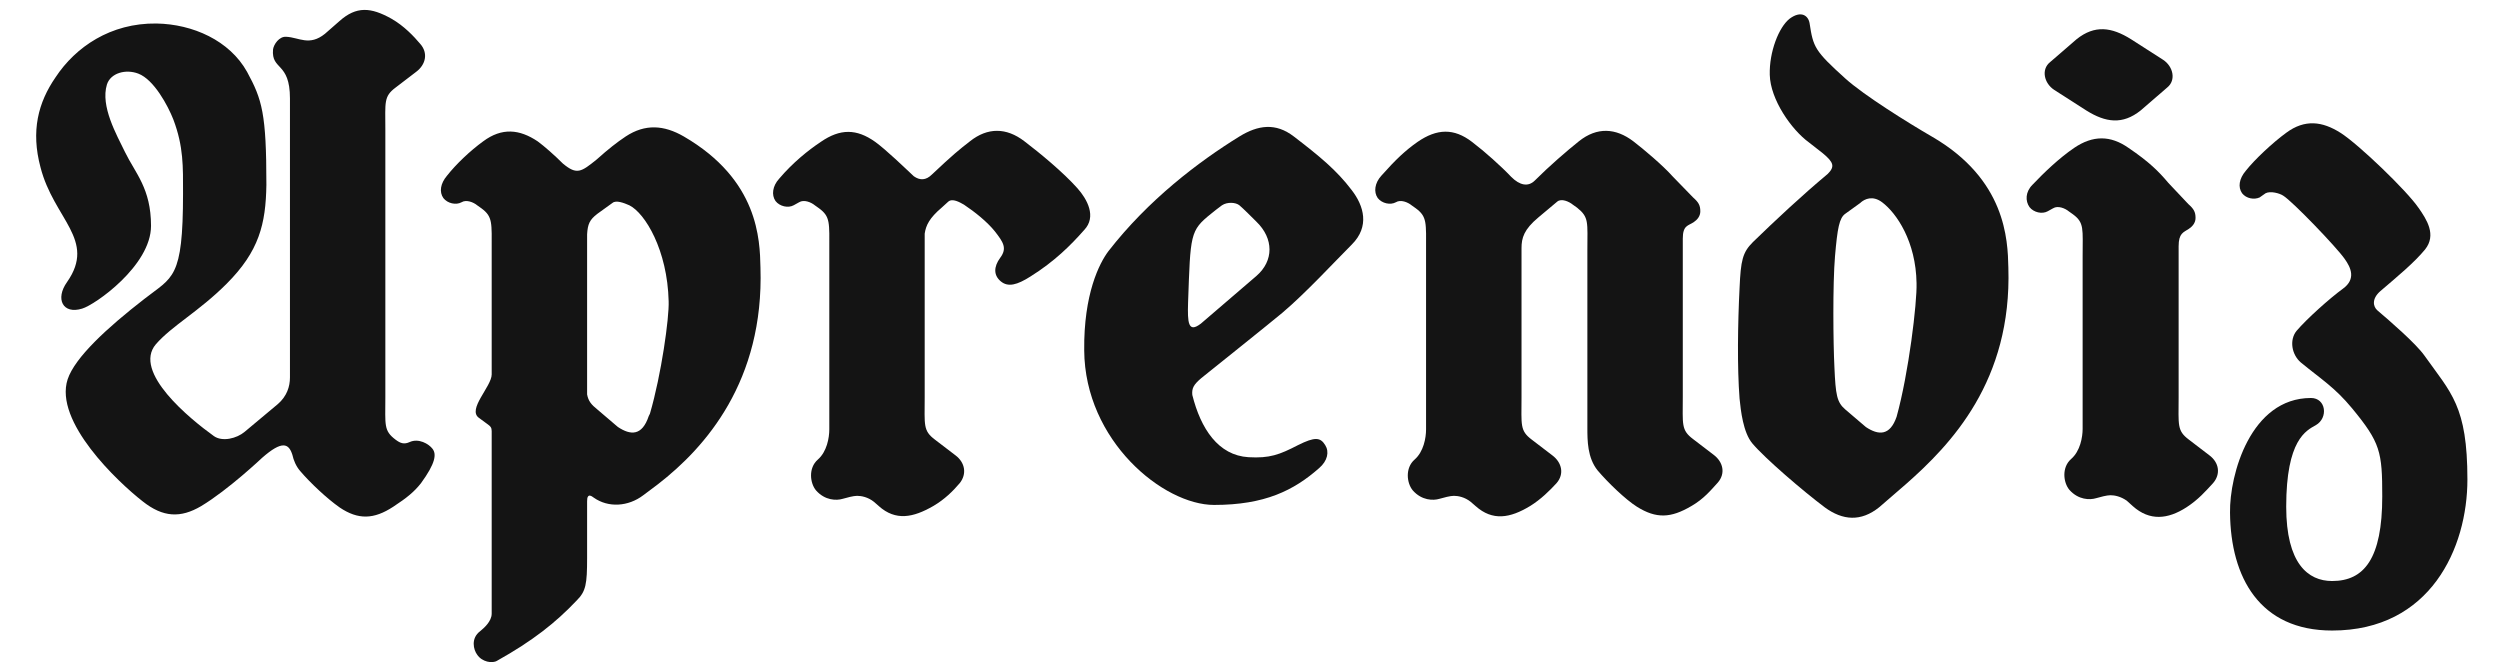 <?xml version="1.0" encoding="UTF-8"?>
<svg id="Layer_1" xmlns="http://www.w3.org/2000/svg" version="1.1" viewBox="0 0 1080 286.05">
  <!-- Generator: Adobe Illustrator 29.5.0, SVG Export Plug-In . SVG Version: 2.1.0 Build 137)  -->
  <defs>
    <style>
      .st0 {
        fill: #141414;
      }
    </style>
  </defs>
  <path class="st0" d="M146.65,219.16c-5.22-3.65-12.52-10.44-16.96-15.66-1.83-2.09-2.87-4.7-3.39-7.04-1.57-4.96-4.44-6.26-13.05,1.3,0,0-14.61,13.83-26.35,20.88-8.87,5.22-16.44,4.96-25.31-2.09-10.7-8.35-38.36-34.44-32.36-52.71,3.13-9.39,16.96-22.18,33.14-34.71,12.26-9.65,16.7-8.35,16.7-45.66,0-11.48.26-20.09-4.18-31.83-2.35-6-8.35-17.22-15.13-19.83-5.48-2.09-12-.26-13.57,4.7-2.87,9.39,4.17,21.66,7.83,29.23,4.44,9.13,11.22,15.66,11.22,31.83,0,17.22-24.27,34.18-29.75,35.75-8.35,2.61-11.74-4.18-6.52-11.48,12.79-18.27-5.74-27.14-11.48-49.58-4.18-15.66-1.04-27.92,6.52-38.88,8.61-13.05,23.75-23.48,43.58-23.22,15.66.26,31.57,7.31,39.14,20.88,6.52,12,8.35,18,8.35,48.8-.26,16.96-3.13,28.7-17.22,42.79-12,12-23.48,18.01-30.53,26.09-10.18,12,14.87,32.36,25.05,39.66,3.65,2.61,9.92,1.04,13.31-1.83l14.35-12c3.91-3.39,5.22-7.57,5.22-11.48V42.51c0-15.92-8.09-12-7.31-21.14.26-2.09,2.61-5.74,5.74-5.48,5.48.26,9.92,4.17,16.7-1.3l6.26-5.48c7.31-6.52,13.57-6,22.44-1.04,5.48,3.13,9.65,7.57,12.52,10.96,3.39,3.91,2.35,8.87-1.83,12l-8.87,6.78c-5.22,3.91-4.44,6.26-4.44,18.27v115.6c0,12-.78,14.35,4.44,18.27,2.09,1.57,3.65,2.09,6,1.04,3.91-1.83,8.35.78,9.92,2.87,1.83,2.35,1.3,6.26-4.96,14.87-2.87,3.65-6,6.26-12,10.18-8.35,5.48-15.13,5.74-23.22.26Z"/>
  <path class="st0" d="M206.14,282.83c-1.57-2.09-2.87-7.04,1.31-10.18,1.57-1.3,4.96-4.17,4.96-7.57v-78.8c0-1.57-.52-2.09-1.57-2.87l-3.91-2.87c-5.22-3.65,5.48-13.57,5.48-18.79v-53.49c0-12,.52-14.61-4.44-18.27l-1.83-1.3c-1.57-1.3-4.7-2.61-6.78-1.3-2.35,1.3-6,.52-7.83-1.83-1.83-2.61-1.3-6.26,1.57-9.65,3.91-4.96,9.92-10.7,15.66-14.87,8.09-6,15.66-5.22,23.48,0,2.87,2.09,7.31,6,10.96,9.65,6,4.96,7.83,3.65,14.61-1.83,4.96-4.44,8.61-7.31,12.52-9.92,8.35-5.48,16.44-4.96,25.05,0,32.36,18.79,32.88,44.62,33.14,56.62,1.57,49.06-23.75,77.76-44.36,93.68l-6.26,4.7c-6.52,4.96-15.13,5.48-21.4,1.04-2.61-2.09-2.87,0-2.87,1.57v24.53c0,11.22-.52,14.35-4.44,18.27-9.13,9.65-19.05,17.48-34.44,26.09-2.09,1.3-6.52.52-8.61-2.61ZM266.94,184.46c5.48,3.65,10.44,3.91,13.31-4.7l.52-1.04c4.96-16.96,8.35-41.49,8.09-48.53-.52-22.18-10.18-38.1-16.96-41.49-2.35-1.04-5.74-2.35-7.31-1.04l-6.52,4.7c-3.39,2.61-4.17,4.44-4.44,8.87v69.15c.52,2.87,1.83,4.44,4.44,6.52l8.87,7.57Z"/>
  <path class="st0" d="M379.66,218.64l-2.09-1.83c-2.61-2.09-5.48-2.61-7.31-2.61-1.57,0-4.44.78-6.26,1.3-2.61.78-7.57.78-11.48-3.65-2.61-3.13-3.39-9.66.78-13.31,3.91-3.39,4.96-9.39,4.96-13.05v-77.24c0-12,.52-14.61-4.44-18.27l-1.83-1.3c-1.57-1.3-4.7-2.61-6.78-1.3l-2.35,1.3c-2.35,1.3-6,.52-7.83-1.83-1.83-2.61-1.3-6.52,1.57-9.65,6-7.05,12.53-12.26,18-15.92,8.35-5.74,15.4-5.74,23.48,0,4.7,3.39,12.79,11.22,16.7,14.87,2.61,1.83,5.22,1.83,7.83-.78,9.13-8.61,11.74-10.7,16.44-14.35,7.57-6,15.66-6,23.48,0,6.52,4.96,16.7,13.31,22.96,20.35,4.17,4.7,8.35,12.26,2.87,18-5.74,6.52-12.79,13.57-23.22,20.09-5.74,3.65-9.65,4.7-12.79,2.09s-3.13-6.26-.26-10.18c3.13-4.18,1.3-6.78-2.35-11.48-3.39-4.18-8.61-8.35-13.31-11.48-1.83-1.04-4.96-2.87-6.78-1.3l-2.87,2.61c-5.22,4.44-6.78,7.57-7.31,11.22v70.72c0,12-.78,14.35,4.44,18.27l8.87,6.78c4.17,3.13,4.96,8.09,1.83,12-2.87,3.39-6.52,7.04-11.48,9.92-8.61,4.96-16.18,6.52-23.48,0Z"/>
  <path class="st0" d="M468.38,151.32c-.26-24.27,6.52-37.58,10.44-42.79,17.22-22.18,38.88-38.62,56.62-49.58,8.09-4.96,15.66-6,23.48,0,11.22,8.61,18.53,14.61,25.05,23.22,5.22,6.78,7.83,15.66,0,23.48-7.57,7.57-19.83,20.88-30.01,29.49-7.57,6.26-22.96,18.53-34.97,28.18-3.39,2.87-4.18,4.44-3.91,7.31,3.65,14.61,11.22,26.09,24.27,26.88,9.13.52,13.31-1.04,21.4-5.22,7.31-3.65,9.66-3.39,11.74,0,1.83,2.87,1.04,6.78-2.61,9.92-10.96,9.66-23.49,15.92-45.4,15.92s-55.84-27.66-56.1-66.8ZM518.74,139.84l24.01-20.61c7.57-6.52,7.57-16.18,0-23.48-1.83-1.83-5.74-5.74-7.31-7.05-1.57-1.3-5.22-1.57-7.57,0-1.83,1.3-3.39,2.61-4.7,3.65-9.13,7.31-8.87,8.87-9.92,38.36-.26,8.61,0,13.31,5.48,9.13Z"/>
  <path class="st0" d="M637.46,218.64l-2.09-1.83c-2.61-2.09-5.48-2.61-7.31-2.61-1.57,0-4.44.78-6.26,1.3-2.61.78-7.57.78-11.48-3.65-2.61-3.13-3.39-9.66.78-13.31,3.91-3.39,4.96-9.39,4.96-13.05v-77.24c0-12,.52-14.61-4.44-18.27l-1.83-1.3c-1.57-1.3-4.7-2.61-6.78-1.3-2.35,1.3-6,.52-7.83-1.83-1.83-2.61-1.3-6.52,1.57-9.65,6.26-7.05,10.44-10.96,15.66-14.61,8.35-5.74,15.66-6,23.49,0,5.48,4.17,12.52,10.44,16.96,15.13,3.65,3.65,7.31,4.44,10.18,1.57,6.26-6.26,13.83-12.79,19.05-16.96,7.83-6.26,15.92-5.74,23.49,0,4.44,3.39,12.79,10.44,16.96,15.13l8.87,9.13c2.35,2.09,3.13,3.39,3.13,6,0,2.09-1.3,3.65-2.87,4.7-2.35,1.57-4.7,1.3-4.7,7.05v68.37c0,12-.78,14.35,4.44,18.27l8.87,6.78c4.17,3.13,5.22,8.09,1.83,12-2.87,3.13-6,7.05-11.48,10.18-8.87,5.22-15.13,5.48-23.48.26-4.96-3.13-12.53-10.44-16.96-15.66-4.44-5.48-4.44-13.05-4.44-18.27v-76.98c0-12,.78-14.09-4.44-18.27l-1.83-1.3c-1.57-1.3-4.96-2.87-6.78-1.3l-8.09,6.78c-6.26,5.22-7.31,8.87-7.31,13.31v64.45c0,12-.78,14.35,4.44,18.27l8.87,6.78c4.17,3.13,5.22,8.09,1.83,12-2.87,3.13-6.78,7.04-11.48,9.92-8.61,5.22-16.18,6.52-23.48,0Z"/>
  <path class="st0" d="M788.28,219.16c-9.39-7.05-25.83-21.14-31.31-27.66-3.91-4.7-4.96-14.09-5.48-19.31-1.04-13.31-.78-32.36,0-47.75.52-12,1.3-15.4,5.74-19.83,9.66-9.39,21.4-20.35,32.36-29.49,3.13-3.13,2.61-4.96-2.09-8.87-2.61-2.09-4.7-3.65-6-4.7-7.57-5.48-16.7-18.53-16.96-29.23-.26-9.92,3.91-20.61,8.61-24.27,4.96-3.65,8.09-1.3,8.61,2.09,1.57,10.18,2.09,11.74,15.4,23.75,8.09,7.31,27.4,19.31,37.31,25.05,32.1,18.53,32.88,44.62,33.14,56.62,1.57,49.06-24.79,76.46-44.36,93.68l-11.48,9.92c-7.83,6.26-15.66,5.74-23.49,0ZM806.03,184.46c5.48,3.65,10.44,3.91,13.31-4.44,5.22-18.79,8.87-49.32,8.61-57.67-.26-18-8.61-30.27-14.87-34.97-4.18-3.13-7.57-1.3-9.13,0l-.26.26-6.52,4.7c-2.61,1.83-3.39,6.26-4.44,18.27-1.04,12.26-.78,37.84-.26,48.01.52,12,1.04,15.13,4.7,18.27l8.87,7.57Z"/>
  <path class="st0" d="M921.36,218.64l-2.61-2.35c-2.61-1.83-5.22-2.35-7.05-2.35-1.57,0-4.44.78-6.26,1.3-2.61.78-7.57.78-11.48-3.65-2.61-3.13-3.39-9.66.78-13.31,3.91-3.39,4.96-9.39,4.96-13.05v-74.37c0-12,.78-14.61-4.17-18.27l-1.83-1.3c-1.57-1.3-4.7-2.61-6.78-1.3l-2.35,1.3c-2.35,1.3-6,.52-7.83-1.83-1.83-2.61-1.83-6.52,1.3-9.65,4.96-5.22,11.48-11.48,18-15.92,8.09-5.48,15.66-5.48,23.48,0,8.87,6,13.05,10.18,17.22,15.13l8.61,9.13c2.35,2.09,3.13,3.39,3.13,6,0,2.09-1.3,3.65-2.87,4.7-2.35,1.57-4.44,1.83-4.44,7.57v65.24c0,12-.78,14.35,4.44,18.27l8.87,6.78c4.17,3.13,4.96,8.09,1.57,12-3.13,3.39-6.26,7.04-11.48,10.44-8.09,5.22-15.92,6-23.22-.52ZM920.58,16.93l13.83,8.87c4.44,2.87,5.74,8.87,1.83,12l-11.48,9.92c-7.83,6.26-15.13,5.22-23.48,0l-13.83-8.87c-4.44-2.87-5.74-8.87-1.83-12l11.48-9.92c7.83-6.26,15.13-5.22,23.48,0Z"/>
  <path class="st0" d="M1044.78,89.74c3.65,5.22,7.83,11.74,2.87,18-4.7,5.74-12,11.74-19.31,18-3.91,3.39-3.13,6.78-1.3,8.35,5.22,4.44,16.7,14.35,20.35,19.57,11.48,16.18,18.53,21.66,18.53,53.49,0,29.49-15.92,65.24-58.45,65.24-31.31,0-43.84-22.96-44.1-50.88-.26-16.44,8.87-49.58,34.97-49.58,6.52,0,7.57,8.61,2.09,11.74-4.17,2.35-12.79,6.26-12.79,35.23,0,24.53,9.39,32.1,19.83,32.1,13.83,0,21.66-9.65,21.66-36.53,0-19.31-.78-23.22-13.05-38.1-7.57-9.13-13.31-12.52-22.18-19.83-3.91-3.39-4.96-9.66-1.83-13.57,4.44-5.22,14.35-14.09,20.09-18.27,5.74-4.17,3.39-9.13.78-12.79-3.39-4.96-22.7-25.05-26.62-27.4-1.57-1.04-5.48-2.09-7.57-1.04-.52.26-2.09,1.57-2.61,1.83-2.35,1.04-5.74.52-7.57-1.83-1.83-2.61-1.3-6.26,1.57-9.65,3.91-4.96,11.74-12.26,17.48-16.44,8.09-6,15.66-4.96,23.48,0,7.83,4.96,28.7,25.05,33.66,32.36Z"/>
</svg>